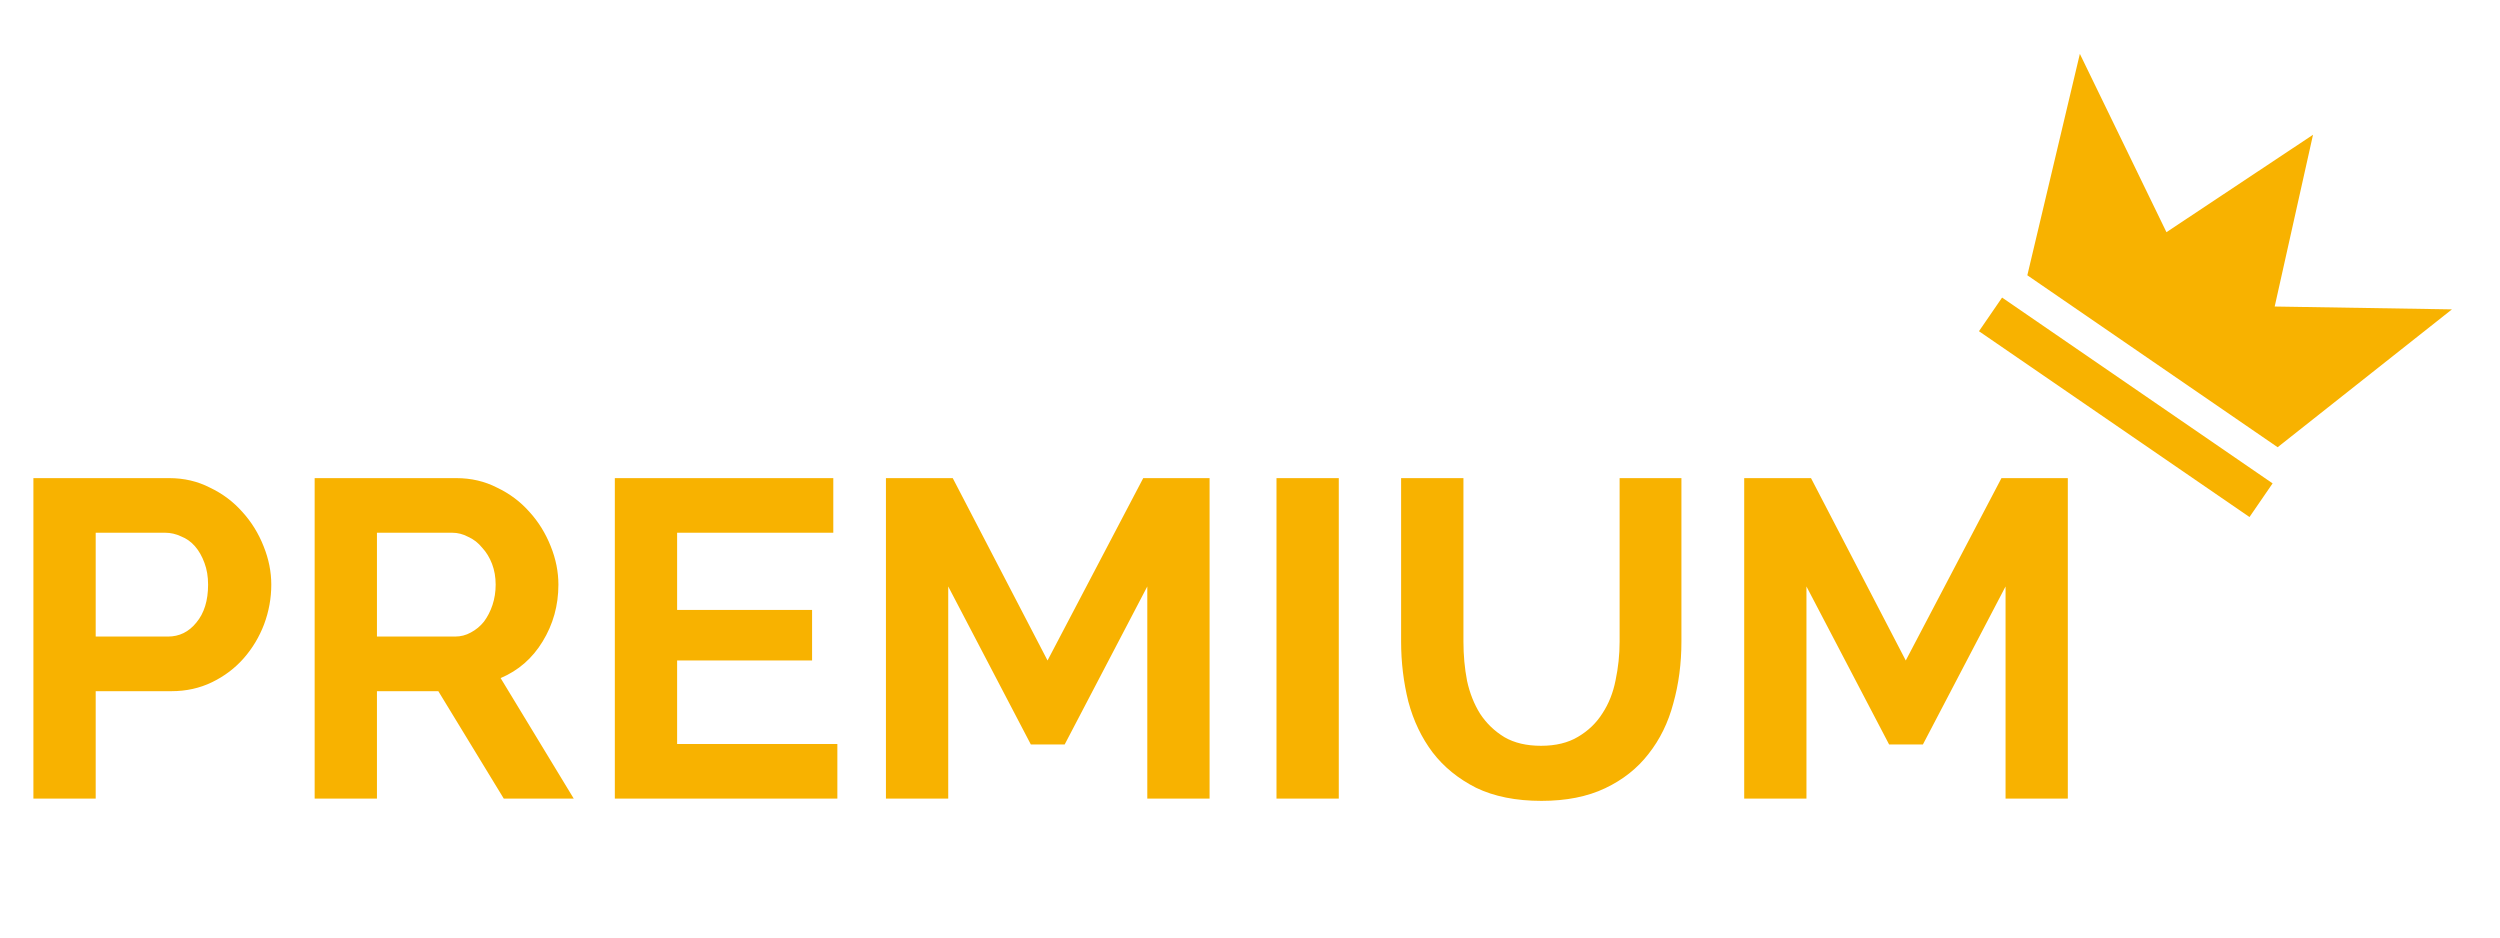 <svg width="72" height="27" viewBox="0 0 72 27" fill="none" xmlns="http://www.w3.org/2000/svg">
<path d="M0.962 23V13.77H4.875C5.3 13.77 5.69 13.861 6.045 14.043C6.409 14.216 6.721 14.45 6.981 14.745C7.241 15.031 7.445 15.36 7.592 15.733C7.739 16.097 7.813 16.465 7.813 16.838C7.813 17.228 7.744 17.609 7.605 17.982C7.466 18.346 7.271 18.671 7.02 18.957C6.769 19.243 6.465 19.473 6.11 19.646C5.755 19.819 5.365 19.906 4.94 19.906H2.756V23H0.962ZM2.756 18.333H4.836C5.165 18.333 5.438 18.199 5.655 17.93C5.88 17.661 5.993 17.297 5.993 16.838C5.993 16.604 5.958 16.396 5.889 16.214C5.82 16.023 5.729 15.863 5.616 15.733C5.503 15.603 5.369 15.508 5.213 15.447C5.066 15.378 4.914 15.343 4.758 15.343H2.756V18.333ZM9.062 23V13.77H13.144C13.568 13.77 13.958 13.861 14.314 14.043C14.678 14.216 14.99 14.45 15.25 14.745C15.51 15.031 15.713 15.36 15.861 15.733C16.008 16.097 16.082 16.465 16.082 16.838C16.082 17.436 15.93 17.982 15.627 18.476C15.332 18.961 14.929 19.312 14.418 19.529L16.524 23H14.509L12.624 19.906H10.856V23H9.062ZM10.856 18.333H13.105C13.269 18.333 13.421 18.294 13.56 18.216C13.707 18.138 13.833 18.034 13.937 17.904C14.041 17.765 14.123 17.605 14.184 17.423C14.244 17.241 14.275 17.046 14.275 16.838C14.275 16.621 14.24 16.422 14.171 16.24C14.101 16.058 14.006 15.902 13.885 15.772C13.772 15.633 13.638 15.529 13.482 15.46C13.334 15.382 13.183 15.343 13.027 15.343H10.856V18.333ZM24.116 21.427V23H17.707V13.77H23.999V15.343H19.501V17.566H23.388V19.022H19.501V21.427H24.116ZM33.042 23V16.89L30.663 21.44H29.688L27.309 16.89V23H25.515V13.77H27.439L30.169 19.022L32.925 13.77H34.836V23H33.042ZM36.763 23V13.77H38.557V23H36.763ZM44.383 21.479C44.807 21.479 45.163 21.392 45.449 21.219C45.743 21.046 45.977 20.82 46.151 20.543C46.333 20.266 46.458 19.949 46.528 19.594C46.605 19.23 46.645 18.857 46.645 18.476V13.77H48.425V18.476C48.425 19.109 48.347 19.702 48.191 20.257C48.044 20.812 47.806 21.297 47.477 21.713C47.156 22.129 46.74 22.458 46.228 22.701C45.717 22.944 45.106 23.065 44.395 23.065C43.659 23.065 43.031 22.939 42.511 22.688C41.999 22.428 41.583 22.09 41.263 21.674C40.942 21.249 40.708 20.76 40.56 20.205C40.422 19.65 40.352 19.074 40.352 18.476V13.77H42.147V18.476C42.147 18.866 42.181 19.243 42.251 19.607C42.328 19.962 42.454 20.279 42.627 20.556C42.809 20.833 43.044 21.059 43.33 21.232C43.615 21.397 43.967 21.479 44.383 21.479ZM57.76 23V16.89L55.38 21.44H54.406L52.026 16.89V23H50.233V13.77H52.157L54.886 19.022L57.642 13.77H59.553V23H57.76Z" fill="#F8B200"/>
<rect width="9.455" height="1.176" transform="matrix(0.824 0.566 -0.566 0.824 57.66 8.57)" fill="#F8B200"/>
<path d="M59.9 1.551L58.387 7.928L65.596 12.88L70.616 8.91L65.511 8.828L66.615 3.881L62.394 6.687L59.9 1.551Z" fill="#F8B200"/>
</svg>
